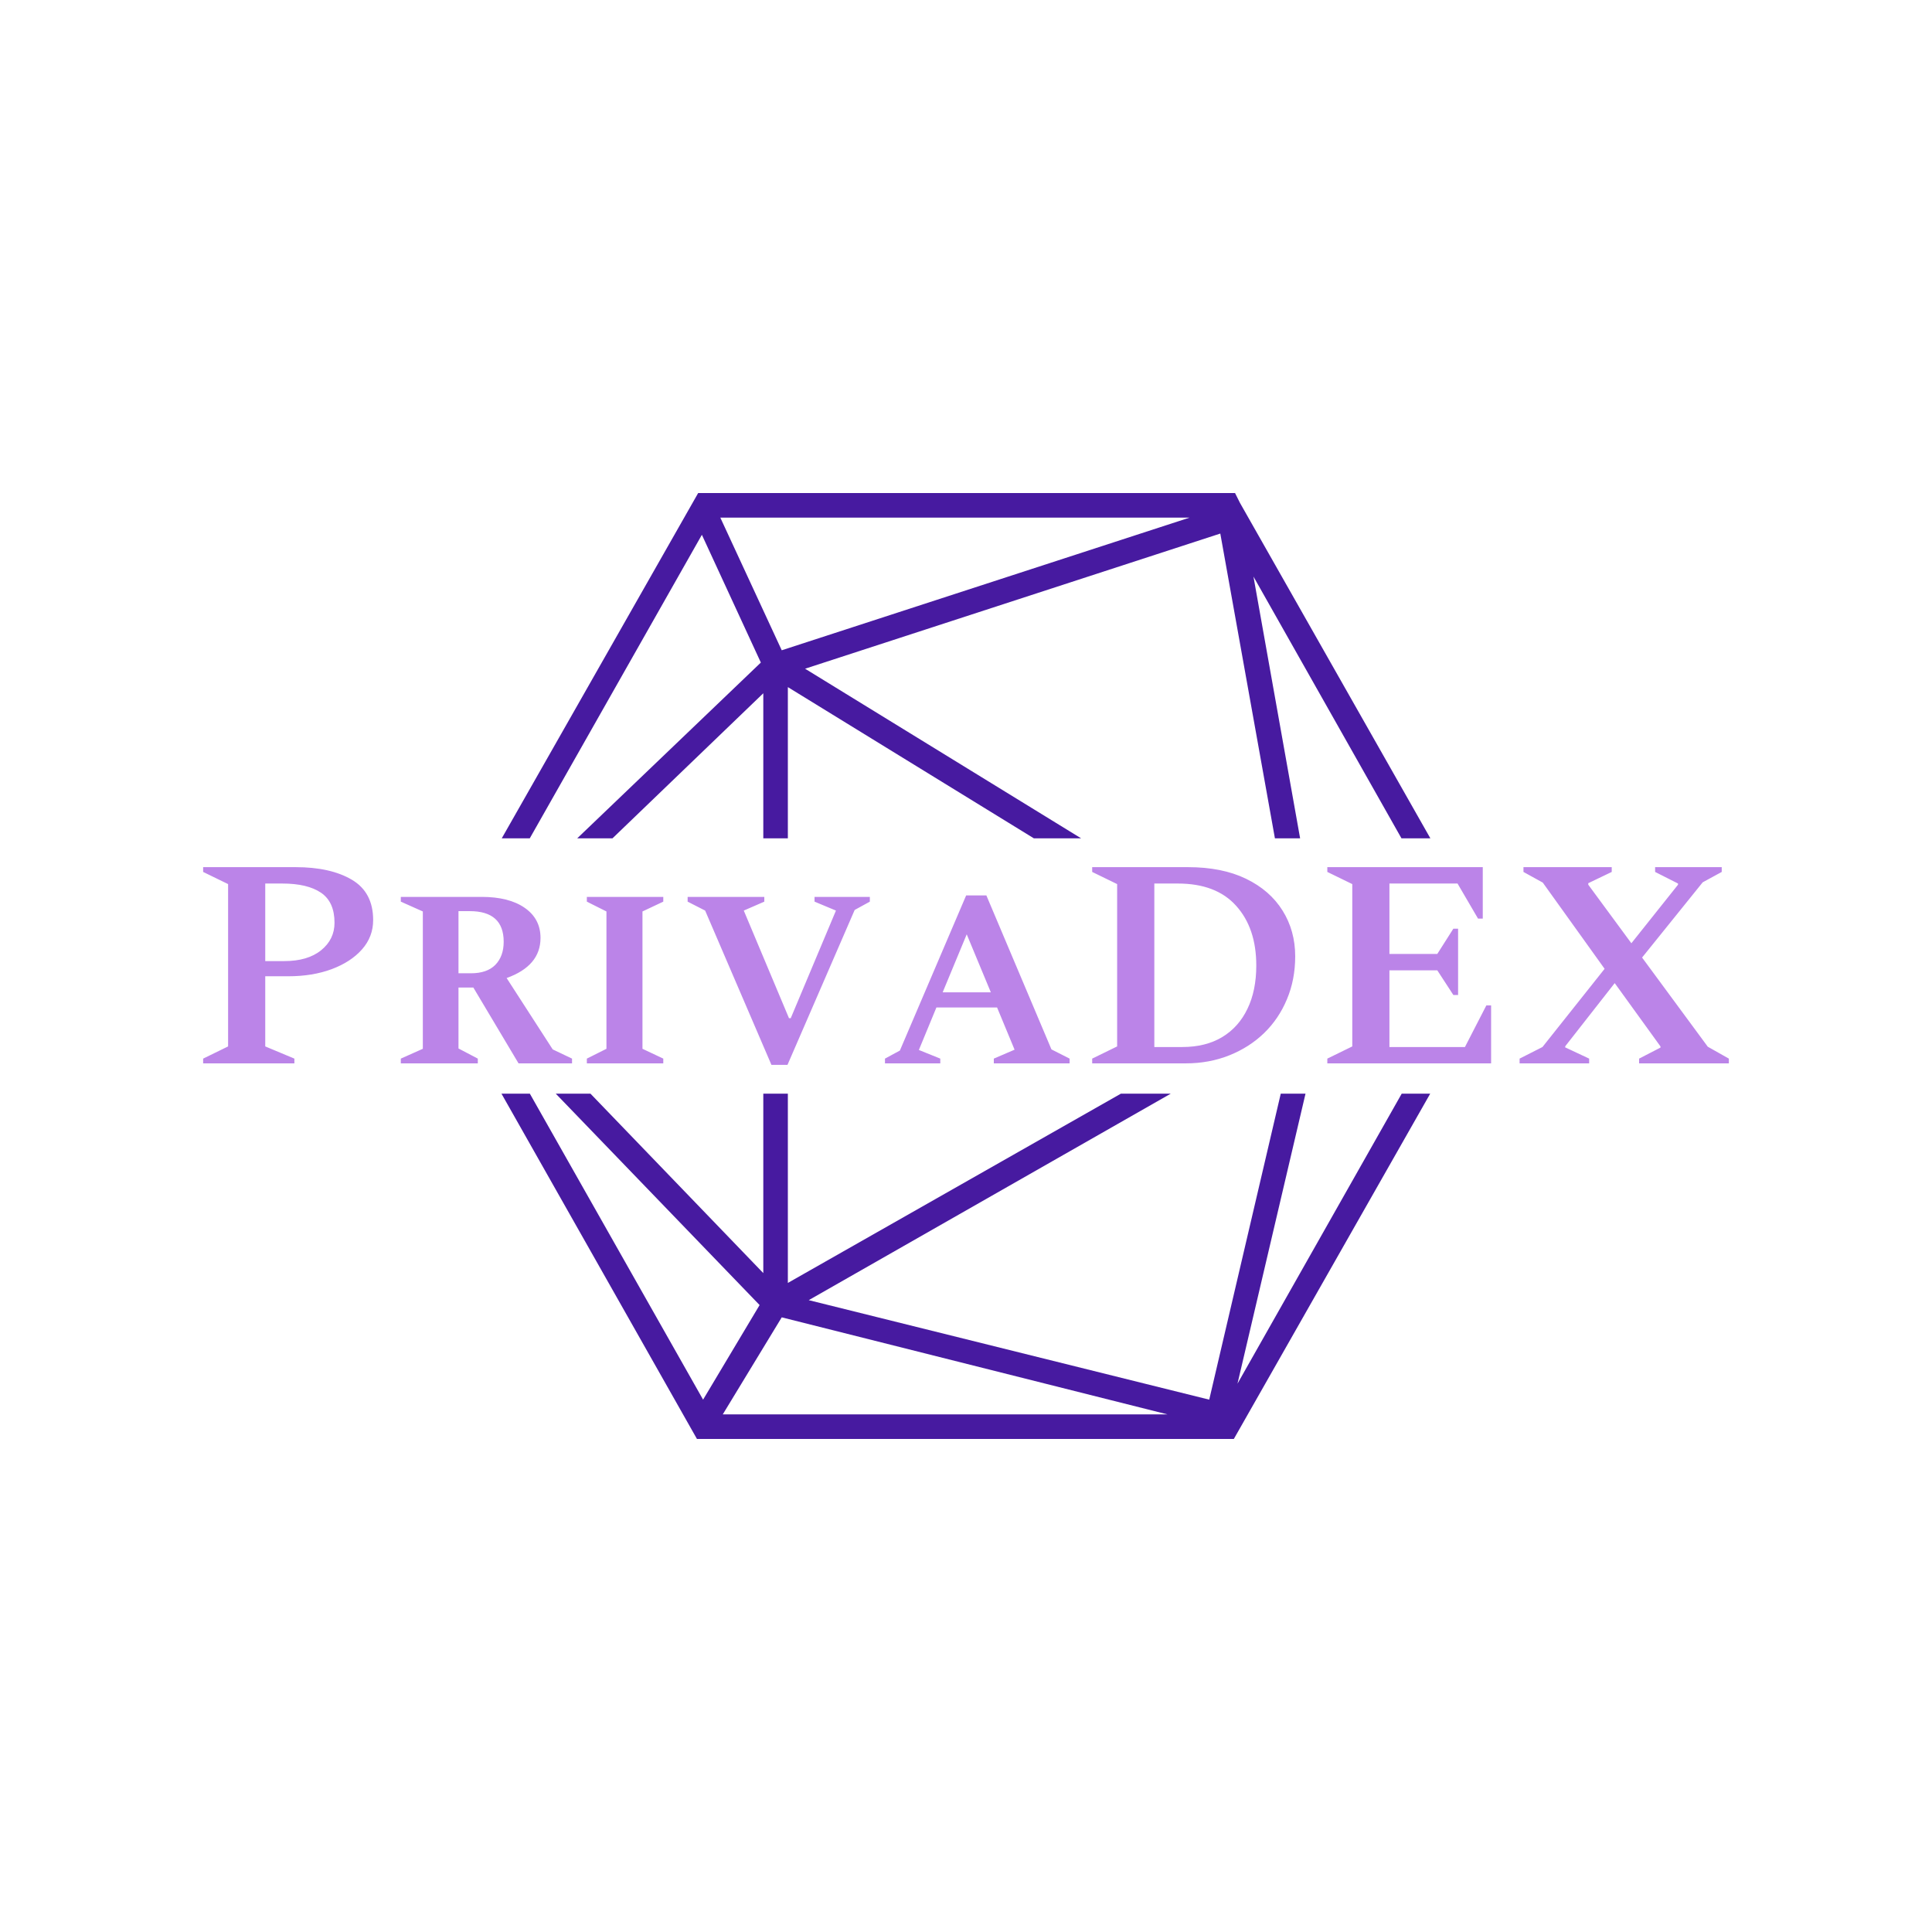 <svg width="48" height="48" viewBox="0 0 48 48" fill="none" xmlns="http://www.w3.org/2000/svg">
<path fill-rule="evenodd" clip-rule="evenodd" d="M30.684 12.249L30.806 12.493L35.537 20.828H34.819L31.142 14.325L32.301 20.828H31.675L30.318 13.256L20.002 16.614L26.86 20.828H25.686L19.574 17.071V20.828H18.964V17.224L15.217 20.828H14.341L18.903 16.461L17.438 13.287L13.162 20.828H12.466L17.346 12.249H30.684ZM12.459 27.172L17.316 35.751H30.654L35.533 27.172H34.825L30.745 34.377L32.435 27.172H31.82L30.043 34.774L20.093 32.302L29.087 27.172H27.848L19.574 31.874V27.172H18.964V31.63L14.67 27.172H13.808L18.872 32.424L17.468 34.774L13.164 27.172H12.459ZM29.006 35.14L19.422 32.729L17.957 35.14H29.006ZM17.896 12.86L19.422 16.156L29.555 12.86H17.896Z" fill="#471AA0"/>
<path d="M7.314 26.419H5.047V26.301L5.667 25.998V21.965L5.047 21.663V21.544H7.344C7.925 21.544 8.391 21.649 8.744 21.858C9.096 22.067 9.271 22.401 9.271 22.859C9.271 23.135 9.179 23.377 8.995 23.586C8.81 23.796 8.559 23.959 8.242 24.078C7.924 24.196 7.565 24.255 7.166 24.255H6.59V25.998L7.314 26.301V26.419ZM7.011 21.951H6.59V23.878H7.063C7.452 23.878 7.757 23.788 7.979 23.608C8.2 23.429 8.311 23.201 8.311 22.925C8.311 22.581 8.199 22.332 7.976 22.18C7.751 22.027 7.43 21.951 7.011 21.951ZM11.871 26.419H9.958V26.301L10.505 26.057V22.645L9.958 22.401V22.283H11.967C12.42 22.283 12.777 22.374 13.038 22.556C13.299 22.738 13.429 22.987 13.429 23.302C13.429 23.765 13.149 24.097 12.587 24.299L13.732 26.072L14.212 26.301V26.419H12.883L11.76 24.535H11.391V26.049L11.871 26.301V26.419ZM11.671 22.637H11.391V24.181H11.701C11.967 24.181 12.169 24.111 12.307 23.971C12.444 23.83 12.514 23.639 12.514 23.398C12.514 22.891 12.233 22.637 11.671 22.637ZM16.479 26.419H14.58V26.301L15.067 26.057V22.645L14.58 22.401V22.283H16.479V22.401L15.962 22.645V26.057L16.479 26.301V26.419ZM19.565 26.456H19.166L17.519 22.623L17.084 22.401V22.283H18.989V22.401L18.479 22.623L19.602 25.296H19.646L20.769 22.623L20.237 22.401V22.283H21.611V22.401L21.234 22.608L19.565 26.456ZM23.361 26.419H21.987V26.301L22.357 26.101L24.004 22.246H24.506L26.123 26.072L26.574 26.301V26.419H24.691V26.301L25.207 26.079L24.772 25.03H23.265L22.829 26.086L23.361 26.301V26.419ZM24.018 23.213L23.42 24.654H24.617L24.018 23.213ZM29.461 26.419H27.135V26.301L27.755 25.998V21.965L27.135 21.663V21.544H29.513C30.079 21.544 30.56 21.64 30.956 21.832C31.353 22.024 31.656 22.288 31.865 22.623C32.074 22.957 32.179 23.337 32.179 23.76C32.179 24.144 32.111 24.499 31.975 24.823C31.84 25.148 31.651 25.429 31.407 25.666C31.163 25.902 30.875 26.086 30.543 26.219C30.211 26.352 29.85 26.419 29.461 26.419ZM29.262 21.951H28.679V26.013H29.373C29.762 26.013 30.093 25.93 30.365 25.766C30.639 25.601 30.848 25.366 30.993 25.063C31.139 24.761 31.212 24.403 31.212 23.989C31.212 23.369 31.045 22.874 30.712 22.505C30.381 22.135 29.897 21.951 29.262 21.951ZM37.046 26.419H32.977V26.301L33.597 25.998V21.965L32.977 21.663V21.544H36.839V22.822H36.721L36.212 21.951H34.52V23.701H35.709L36.108 23.073H36.226V24.72H36.108L35.709 24.107H34.52V26.013H36.396L36.928 24.979H37.046V26.419ZM39.482 26.419H37.754V26.301L38.322 26.013L39.866 24.07L38.33 21.928L37.85 21.663V21.544H40.043V21.663L39.46 21.943V21.98L40.531 23.435L41.69 21.98V21.951L41.121 21.663V21.544H42.776V21.663L42.303 21.921L40.797 23.79L42.429 26.005L42.953 26.301V26.419H40.723V26.301L41.254 26.027V25.998L40.117 24.425L38.891 25.99L38.884 26.02L39.482 26.301V26.419Z" fill="#BB84E8"/>
</svg>
